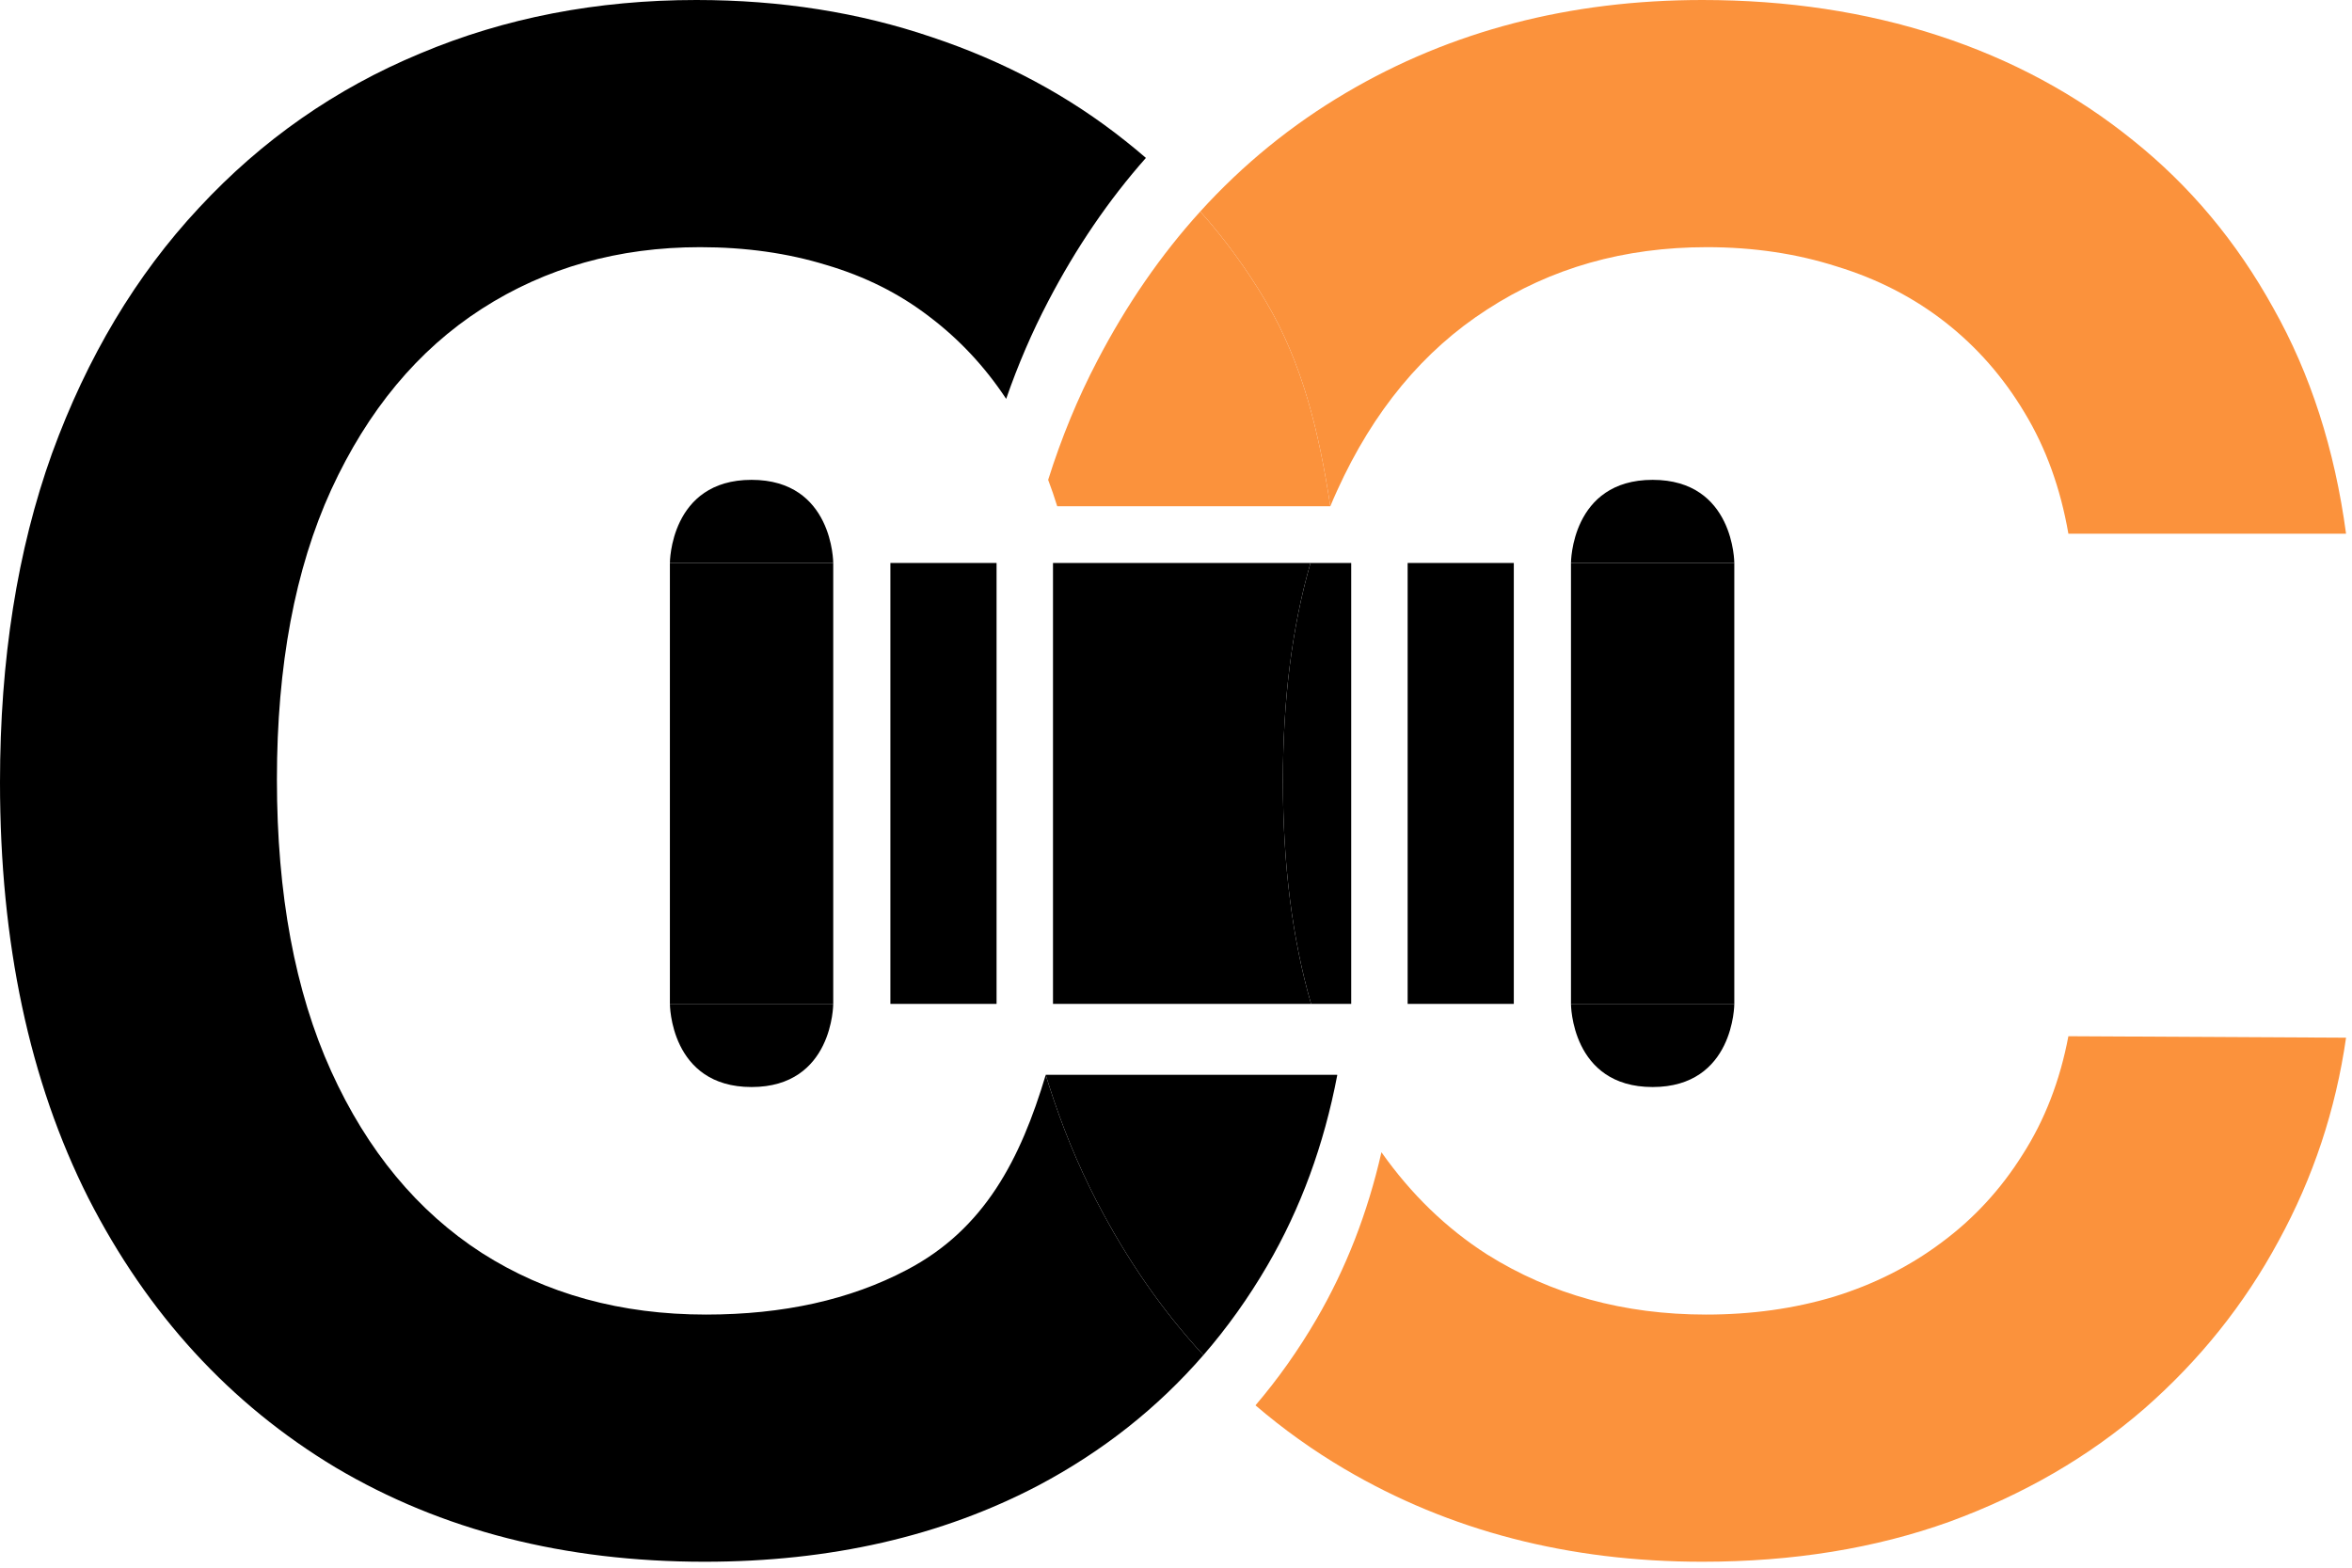 <svg width="144" height="96" viewBox="0 0 144 96" fill="none" xmlns="http://www.w3.org/2000/svg">
<path d="M56.864 19.364C58.712 20.758 60.288 22.439 61.591 24.409C61.594 24.414 61.598 24.419 61.602 24.425C62.328 22.332 63.185 20.342 64.173 18.454C65.884 15.172 67.879 12.244 70.158 9.67C69.751 9.318 69.335 8.973 68.909 8.636C65.454 5.879 61.5 3.758 57.045 2.273C52.591 0.758 47.788 0 42.636 0C36.545 0 30.909 1.091 25.727 3.273C20.546 5.424 16.03 8.576 12.182 12.727C8.333 16.849 5.333 21.864 3.182 27.773C1.061 33.682 0 40.394 0 47.909C0 57.727 1.803 66.212 5.409 73.364C9.045 80.485 14.091 85.985 20.546 89.864C27.03 93.712 34.561 95.636 43.136 95.636C50.833 95.636 57.651 94.076 63.591 90.955C67.507 88.877 70.869 86.22 73.678 82.983C71.159 80.255 68.978 77.109 67.136 73.546C65.981 71.311 65.006 68.937 64.212 66.424C64.153 66.235 64.094 66.046 64.036 65.856L64.025 65.818C62.485 70.968 60.287 75.275 55.5 77.773C52.045 79.591 47.955 80.5 43.227 80.5C38.015 80.5 33.439 79.242 29.5 76.727C25.561 74.182 22.485 70.47 20.273 65.591C18.061 60.712 16.954 54.758 16.954 47.727C16.954 40.758 18.061 34.849 20.273 30C22.515 25.121 25.591 21.424 29.5 18.909C33.409 16.394 37.864 15.136 42.864 15.136C45.651 15.136 48.227 15.5 50.591 16.227C52.955 16.924 55.045 17.97 56.864 19.364Z" fill="black"/>
<path d="M67.136 73.546C68.978 77.109 71.159 80.255 73.678 82.983C75.13 81.31 76.434 79.483 77.591 77.5C79.632 74.001 81.059 70.114 81.873 65.838L81.864 65.818H64.025L64.036 65.856C64.094 66.046 64.153 66.235 64.212 66.424C65.006 68.937 65.981 71.311 67.136 73.546Z" fill="black"/>
<path d="M78.546 47.818C78.546 42.823 79.109 38.375 80.235 34.475H73.605H73.591H64.469V61.475H65.719H73.591H73.605H80.271C79.121 57.506 78.546 52.954 78.546 47.818Z" fill="black"/>
<path d="M82.727 61.475V34.475H80.235C79.109 38.375 78.546 42.823 78.546 47.818C78.546 52.954 79.121 57.506 80.271 61.475H82.478H82.727Z" fill="black"/>
<path d="M54.514 61.475H61.014V34.475H54.514V61.475Z" fill="black"/>
<path d="M51.014 34.475H41.014V47.975V61.475H51.014V34.475Z" fill="black"/>
<path d="M41.014 34.475H51.014C51.014 34.475 51.014 29.384 46.014 29.384C41.014 29.384 41.014 34.475 41.014 34.475Z" fill="black"/>
<path d="M51.014 61.475H41.014C41.014 61.475 41.014 66.566 46.014 66.566C51.014 66.566 51.014 61.475 51.014 61.475Z" fill="black"/>
<path d="M92.682 61.475H86.182V34.475H92.682V61.475Z" fill="black"/>
<path d="M96.182 61.475H106.182V47.975V34.475H96.182V61.475Z" fill="black"/>
<path d="M106.182 61.475H96.182C96.182 61.475 96.182 66.566 101.182 66.566C106.182 66.566 106.182 61.475 106.182 61.475Z" fill="black"/>
<path d="M96.182 34.475H106.182C106.182 34.475 106.182 29.384 101.182 29.384C96.182 29.384 96.182 34.475 96.182 34.475Z" fill="black"/>
<path d="M104.455 80.5C99.424 80.5 94.954 79.273 91.046 76.818C88.551 75.22 86.395 73.134 84.578 70.558C83.733 74.275 82.405 77.686 80.594 80.79C79.487 82.688 78.244 84.444 76.866 86.058C78.559 87.511 80.376 88.809 82.318 89.955C88.742 93.742 96.046 95.636 104.227 95.636C109.773 95.636 114.818 94.818 119.364 93.182C123.909 91.515 127.879 89.212 131.273 86.273C134.667 83.303 137.409 79.879 139.5 76C141.621 72.121 143 67.97 143.636 63.545L126.636 63.455C126.121 66.182 125.182 68.606 123.818 70.727C122.485 72.849 120.833 74.636 118.864 76.091C116.924 77.546 114.727 78.651 112.273 79.409C109.848 80.136 107.242 80.5 104.455 80.5Z" fill="#FB923C"/>
<path d="M77.5 18.454C79.742 22.242 80.751 26.424 81.448 31C81.582 30.677 81.721 30.359 81.864 30.046C84.076 25.167 87.136 21.47 91.046 18.954C94.954 16.409 99.439 15.136 104.5 15.136C107.348 15.136 110 15.53 112.455 16.318C114.939 17.076 117.152 18.212 119.091 19.727C121.03 21.242 122.652 23.091 123.955 25.273C125.258 27.424 126.152 29.894 126.636 32.682H143.636C142.939 27.5 141.455 22.894 139.182 18.864C136.939 14.803 134.076 11.379 130.591 8.591C127.106 5.773 123.136 3.636 118.682 2.182C114.227 0.727 109.409 0 104.227 0C96.106 0 88.833 1.894 82.409 5.682C79.07 7.65 76.096 10.073 73.486 12.95C74.993 14.645 76.331 16.48 77.5 18.454Z" fill="#FB923C"/>
<path d="M81.448 31C80.751 26.424 79.742 22.242 77.5 18.454C76.331 16.48 74.993 14.645 73.486 12.95C71.073 15.609 68.972 18.656 67.182 22.091C65.987 24.373 64.985 26.804 64.173 29.384C64.372 29.91 64.557 30.448 64.727 31H81.448Z" fill="#FB923C"/>
</svg>
